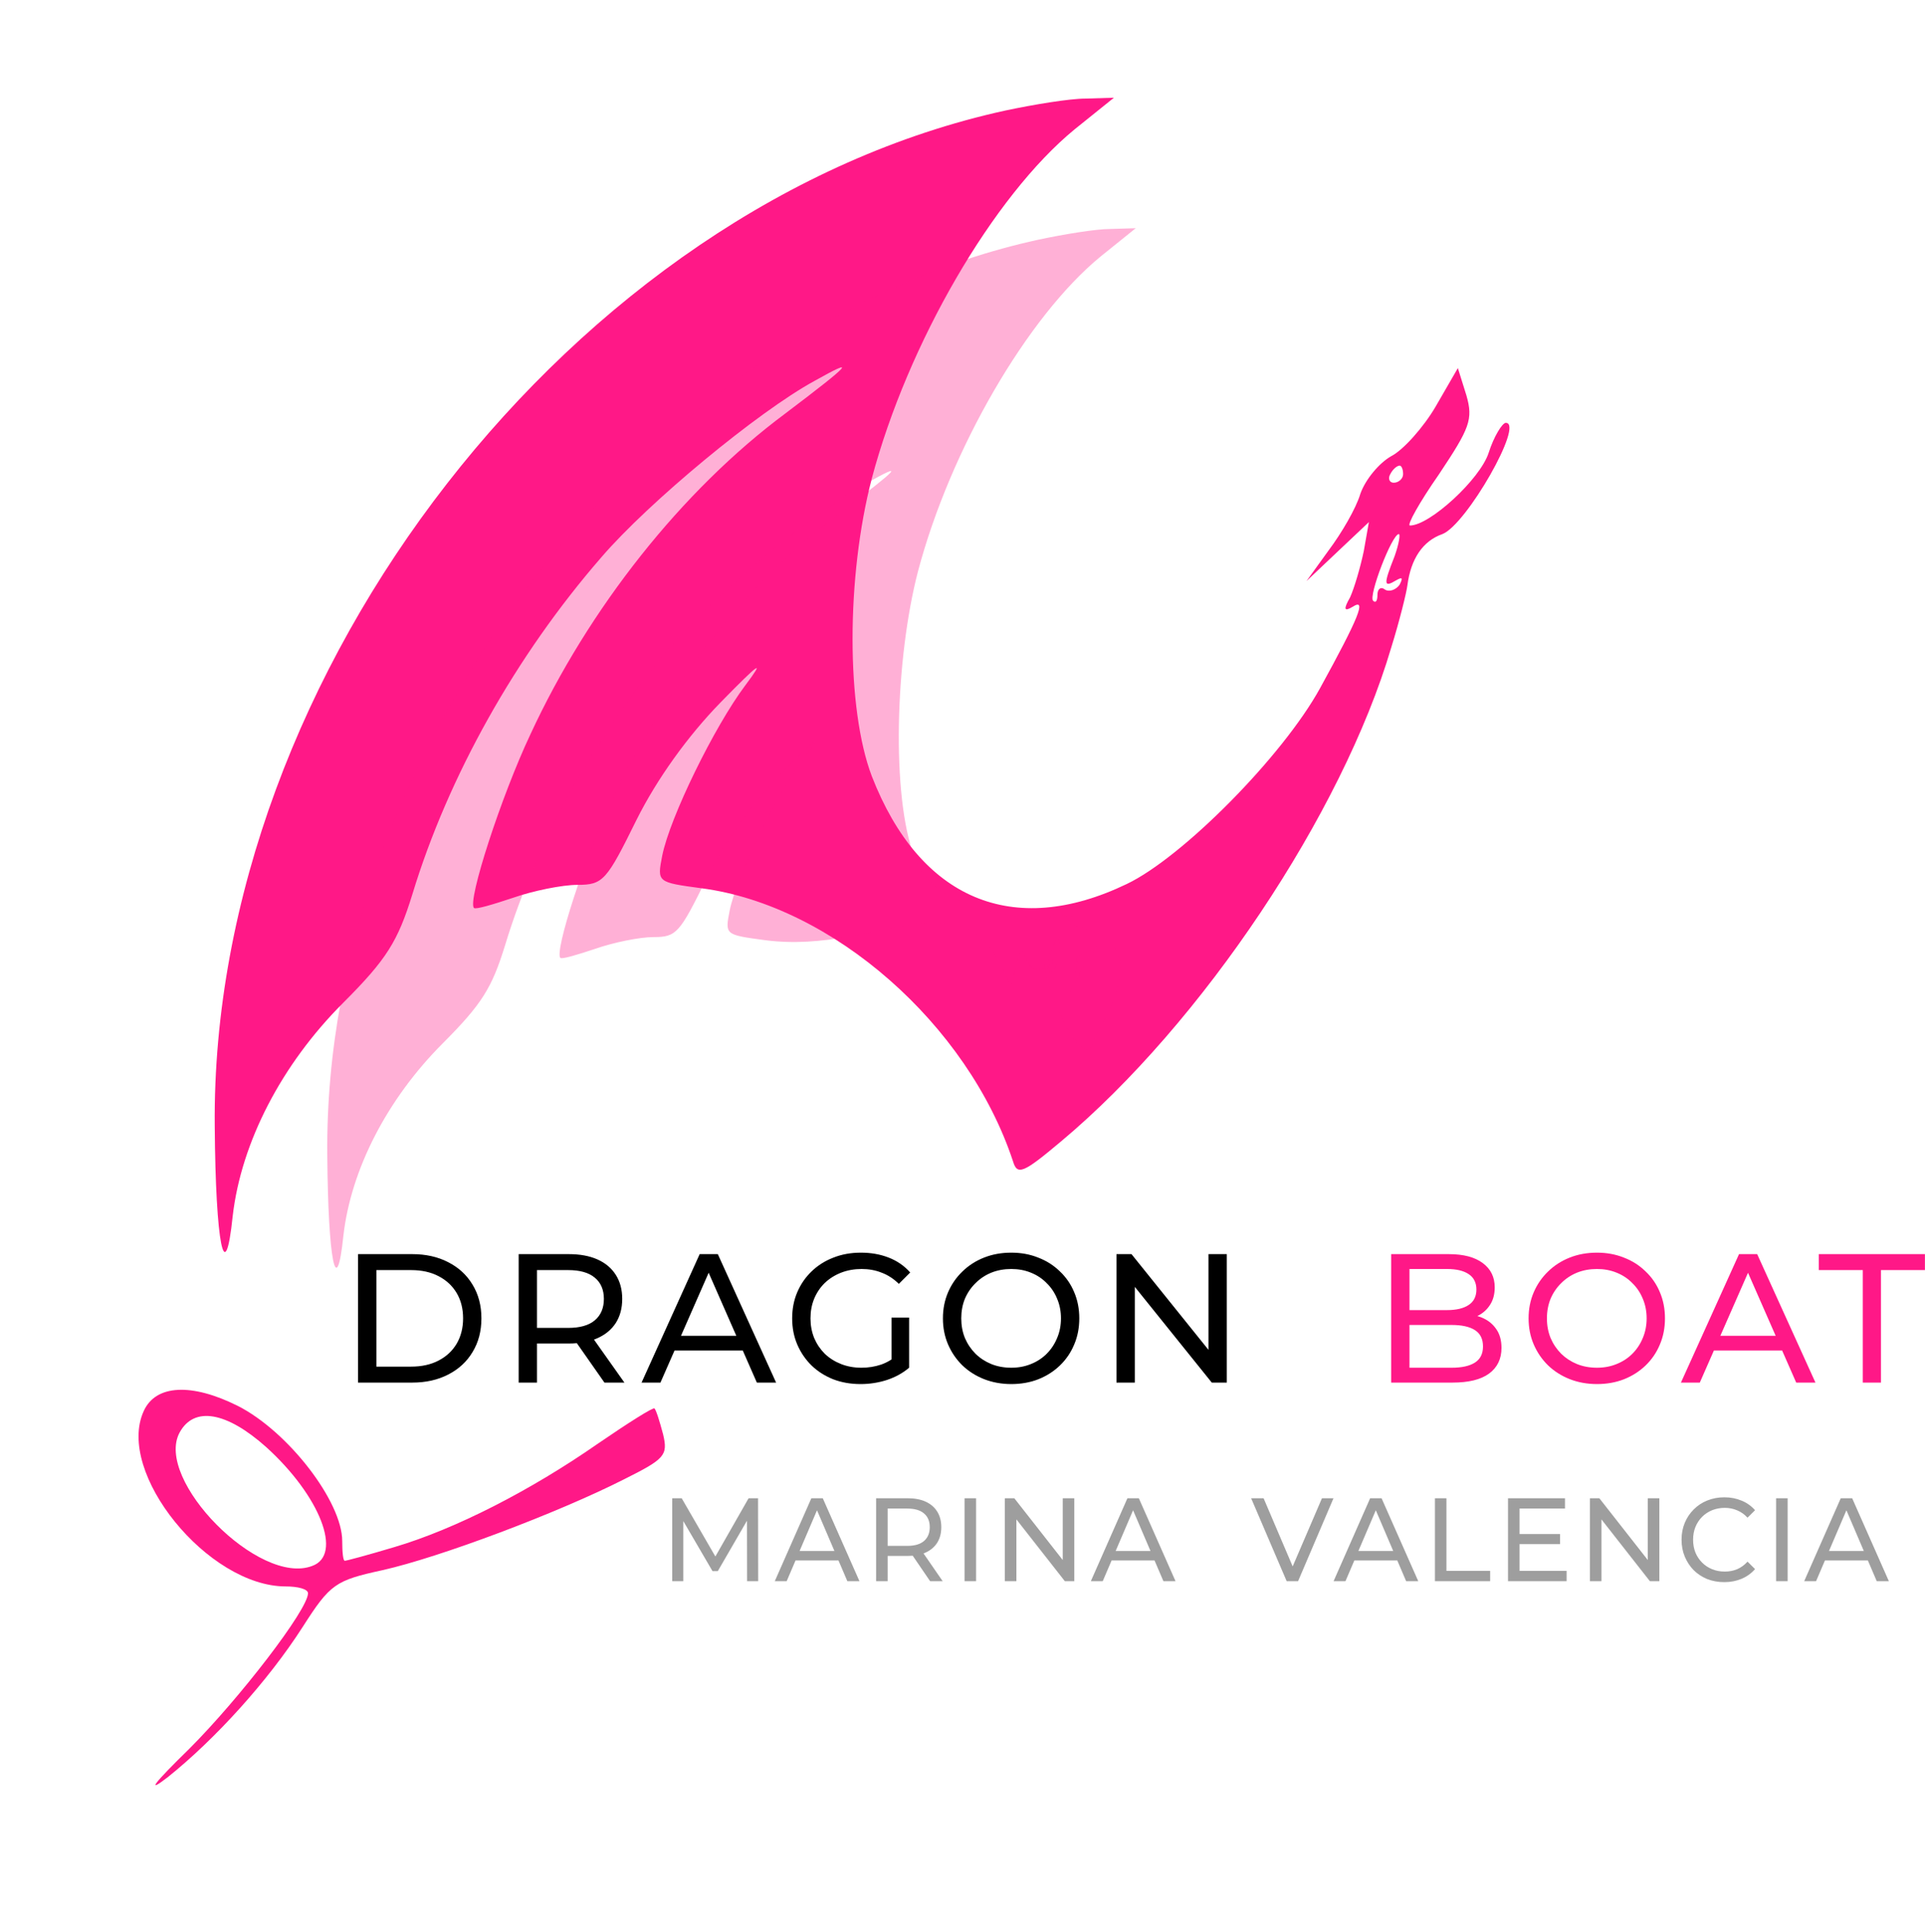 <svg width="267" height="268" viewBox="0 0 267 268" fill="none" xmlns="http://www.w3.org/2000/svg">
<path d="M19.936 195.707C16.02 204.251 28.836 220.033 39.635 220.033C41.296 220.033 42.72 220.389 42.72 220.983C42.72 223.237 33.227 235.579 26.225 242.58C21.36 247.327 20.173 248.869 23.259 246.496C29.785 241.275 37.143 233.205 42.008 225.611C45.805 219.677 46.517 219.203 53.044 217.779C60.995 215.999 77.371 209.828 86.508 205.2C92.204 202.352 92.679 201.877 91.967 198.911C91.492 197.131 91.017 195.588 90.78 195.351C90.661 195.113 87.101 197.368 82.948 200.216C73.573 206.743 63.131 212.083 54.705 214.575C51.145 215.643 48.06 216.473 47.823 216.473C47.585 216.473 47.467 215.287 47.467 213.744C47.467 208.285 39.991 198.555 32.989 194.995C26.581 191.791 21.597 192.028 19.936 195.707ZM36.905 200.691C44.381 207.455 47.585 215.643 43.313 217.185C35.956 220.033 21.36 205.2 24.92 198.673C26.937 194.995 31.447 195.825 36.905 200.691Z" fill="#FF1887"/>
<path d="M139.433 15.333C79.744 28.387 29.192 93.297 29.785 156.191C29.904 172.567 31.209 178.975 32.277 168.651C33.464 158.445 39.041 147.647 47.585 139.103C53.637 133.051 55.18 130.559 57.197 124.032C62.181 107.656 71.556 90.924 83.423 77.277C89.949 69.683 105.139 57.104 112.971 52.832C118.904 49.509 118.192 50.34 108.936 57.341C94.577 68.021 81.643 84.397 73.573 101.841C69.539 110.385 64.792 124.981 65.741 125.931C65.979 126.168 68.352 125.456 71.2 124.507C73.929 123.557 77.964 122.727 80.1 122.727C83.66 122.727 84.135 122.133 88.288 113.708C91.136 108.012 95.408 102.079 99.917 97.451C105.376 91.873 106.207 91.28 103.359 95.077C99.087 100.773 92.916 113.352 91.848 118.692C91.136 122.371 91.136 122.371 97.307 123.201C115.463 125.575 134.212 142.069 140.501 161.056C141.095 163.073 141.925 162.717 147.147 158.327C166.727 141.951 186.188 112.759 192.952 89.856C194.139 86.059 195.088 82.143 195.207 81.193C195.681 77.515 197.343 75.023 200.072 74.073C203.395 72.768 211.464 58.647 208.853 58.647C208.379 58.647 207.192 60.545 206.48 62.8C205.293 66.479 198.292 72.887 195.563 72.887C195.088 72.887 196.868 69.683 199.597 65.767C203.869 59.359 204.344 58.172 203.395 54.849L202.208 51.052L199.123 56.392C197.461 59.24 194.613 62.444 192.952 63.275C191.291 64.224 189.392 66.479 188.68 68.496C188.087 70.513 186.069 73.955 184.289 76.328L181.204 80.6L185.595 76.447L189.867 72.412L189.155 76.447C188.68 78.701 187.849 81.549 187.256 82.855C186.307 84.516 186.425 84.872 187.612 84.16C189.629 82.855 188.443 85.703 183.103 95.433C177.881 104.927 163.997 118.929 156.284 122.608C140.501 130.203 127.567 124.744 120.921 107.656C117.361 98.281 117.361 80.007 120.921 66.36C125.905 47.611 137.772 27.2 149.045 17.944L154.504 13.553L150.588 13.672C148.333 13.672 143.349 14.503 139.433 15.333ZM194.613 65.767C194.613 66.36 194.02 66.953 193.308 66.953C192.715 66.953 192.477 66.36 192.833 65.767C193.189 65.055 193.783 64.58 194.139 64.58C194.376 64.58 194.613 65.055 194.613 65.767ZM193.427 77.159C191.884 81.075 191.884 81.549 193.664 80.481C194.495 80.007 194.613 80.125 194.139 81.075C193.664 81.787 192.715 82.143 192.121 81.787C191.528 81.312 191.053 81.668 191.053 82.499C191.053 83.329 190.816 83.685 190.46 83.329C189.748 82.736 193.071 74.073 194.02 74.073C194.257 74.073 194.02 75.497 193.427 77.159Z" fill="#FF1887"/>
<path d="M143.98 33.253C90.313 45.009 44.861 103.467 45.395 160.108C45.501 174.856 46.675 180.627 47.635 171.329C48.702 162.139 53.717 152.413 61.399 144.719C66.84 139.268 68.227 137.024 70.041 131.146C74.522 116.398 82.951 101.329 93.62 89.039C99.489 82.2 113.145 70.871 120.187 67.024C125.522 64.032 124.882 64.78 116.56 71.085C103.65 80.704 92.02 95.452 84.765 111.161C81.137 118.856 76.869 132.001 77.723 132.856C77.936 133.07 80.07 132.429 82.631 131.574C85.085 130.719 88.712 129.971 90.633 129.971C93.834 129.971 94.26 129.436 97.995 121.848C100.555 116.719 104.396 111.375 108.451 107.207C113.359 102.184 114.106 101.65 111.545 105.07C107.704 110.2 102.156 121.528 101.196 126.337C100.555 129.65 100.555 129.65 106.104 130.398C122.428 132.536 134.52 120.016 140.175 137.115C142.767 125.473 140.952 137.592 145.647 133.638C155.305 131.574 152.635 127.646 148.386 138.005C149.453 134.585 149.532 131.417 149.639 130.562C150.066 127.249 147.185 132.001 149.639 131.146C139.635 135.955 148.783 128.234 146.436 128.234C146.009 128.234 147.411 126.818 146.771 128.848C145.704 132.161 151.33 133.638 148.876 133.638C146.072 126.157 146.422 137.164 148.876 133.638C152.717 127.867 145.069 134.566 144.215 131.574L144.773 132.856L148.386 128.234C146.892 130.799 147.141 134.105 145.647 134.853C144.153 135.708 145.134 130.398 144.494 132.215C143.961 134.032 147.272 132.198 149.639 133.638L146.471 131.574L146.946 132.501L147.212 129.971L144.215 132.856C143.789 134.887 149.409 125.669 148.876 126.845C148.022 128.341 150.009 131.851 149.582 132.493C148.607 121.829 142.078 128.552 147.053 131.094C140.281 127.317 150.211 151.33 151.745 144.235C166.446 119.201 132.8 134.259 126.825 118.87C123.624 110.427 124.135 91.497 127.336 79.207C131.817 62.322 142.486 43.94 152.622 35.604L157.53 31.65L154.009 31.757C151.982 31.757 147.501 32.505 143.98 33.253ZM151.3 128.848C151.3 129.383 148.108 128.848 147.468 128.848C146.935 128.848 146.451 129.383 146.771 128.848C147.091 128.207 146.708 129.971 147.028 129.971C147.242 129.971 144.598 143.917 151.3 128.848ZM145.647 133.638C144.26 137.164 145.868 129.81 147.468 128.848C148.215 128.421 150.009 131.638 149.582 132.493C145.593 118.706 145.306 133.177 144.773 132.856C144.239 132.429 146.592 132.89 146.592 133.638C146.592 134.386 149.56 133.177 149.24 132.856C148.599 132.322 147.679 132.856 148.532 132.856C148.746 132.856 146.18 132.141 145.647 133.638Z" fill="#FF1887" fill-opacity="0.34"/>
<g clip-path="url(#clip0_1_24)">
<path d="M49.664 191.761V173.943H57.164C59.062 173.943 60.731 174.316 62.172 175.063C63.63 175.81 64.757 176.853 65.553 178.194C66.367 179.535 66.773 181.087 66.773 182.852C66.773 184.617 66.367 186.17 65.553 187.51C64.757 188.851 63.63 189.894 62.172 190.641C60.731 191.388 59.062 191.761 57.164 191.761H49.664ZM52.206 189.546H57.011C58.486 189.546 59.757 189.266 60.825 188.706C61.909 188.146 62.748 187.366 63.341 186.365C63.935 185.347 64.231 184.176 64.231 182.852C64.231 181.511 63.935 180.341 63.341 179.339C62.748 178.338 61.909 177.558 60.825 176.998C59.757 176.438 58.486 176.158 57.011 176.158H52.206V189.546ZM71.939 191.761V173.943H78.879C80.438 173.943 81.769 174.189 82.871 174.681C83.972 175.173 84.82 175.886 85.413 176.819C86.006 177.753 86.303 178.864 86.303 180.154C86.303 181.444 86.006 182.555 85.413 183.488C84.82 184.405 83.972 185.109 82.871 185.601C81.769 186.093 80.438 186.339 78.879 186.339H73.337L74.481 185.168V191.761H71.939ZM83.837 191.761L79.311 185.296H82.031L86.608 191.761H83.837ZM74.481 185.423L73.337 184.176H78.803C80.43 184.176 81.659 183.828 82.489 183.132C83.337 182.419 83.76 181.427 83.76 180.154C83.76 178.881 83.337 177.897 82.489 177.201C81.659 176.505 80.43 176.158 78.803 176.158H73.337L74.481 174.885V185.423ZM88.986 191.761L97.045 173.943H99.562L107.647 191.761H104.977L97.783 175.369H98.799L91.605 191.761H88.986ZM92.418 187.306L93.105 185.27H103.121L103.859 187.306H92.418ZM119.358 191.965C117.985 191.965 116.722 191.744 115.57 191.303C114.417 190.845 113.417 190.208 112.57 189.394C111.722 188.562 111.062 187.595 110.587 186.492C110.112 185.389 109.875 184.176 109.875 182.852C109.875 181.528 110.112 180.315 110.587 179.212C111.062 178.109 111.722 177.15 112.57 176.336C113.434 175.504 114.443 174.868 115.595 174.427C116.748 173.969 118.019 173.74 119.409 173.74C120.815 173.74 122.104 173.969 123.273 174.427C124.442 174.885 125.434 175.572 126.247 176.489L124.671 178.067C123.942 177.354 123.146 176.836 122.281 176.514C121.434 176.175 120.51 176.005 119.51 176.005C118.493 176.005 117.544 176.175 116.663 176.514C115.799 176.853 115.044 177.329 114.4 177.939C113.773 178.55 113.282 179.28 112.926 180.128C112.587 180.96 112.417 181.868 112.417 182.852C112.417 183.819 112.587 184.727 112.926 185.576C113.282 186.407 113.773 187.137 114.4 187.765C115.044 188.376 115.799 188.851 116.663 189.19C117.527 189.53 118.468 189.699 119.485 189.699C120.434 189.699 121.341 189.555 122.205 189.266C123.087 188.961 123.9 188.46 124.646 187.765L126.095 189.699C125.214 190.446 124.18 191.014 122.993 191.405C121.824 191.778 120.612 191.965 119.358 191.965ZM123.654 189.368V182.75H126.095V189.699L123.654 189.368ZM140.267 191.965C138.911 191.965 137.649 191.735 136.479 191.277C135.327 190.819 134.327 190.183 133.479 189.368C132.632 188.537 131.971 187.57 131.496 186.467C131.022 185.363 130.784 184.159 130.784 182.852C130.784 181.545 131.022 180.341 131.496 179.238C131.971 178.135 132.632 177.176 133.479 176.361C134.327 175.53 135.327 174.885 136.479 174.427C137.632 173.969 138.894 173.74 140.267 173.74C141.623 173.74 142.869 173.969 144.004 174.427C145.157 174.868 146.157 175.504 147.004 176.336C147.868 177.15 148.529 178.109 148.987 179.212C149.461 180.315 149.699 181.528 149.699 182.852C149.699 184.176 149.461 185.389 148.987 186.492C148.529 187.595 147.868 188.562 147.004 189.394C146.157 190.208 145.157 190.845 144.004 191.303C142.869 191.744 141.623 191.965 140.267 191.965ZM140.267 189.699C141.25 189.699 142.157 189.53 142.987 189.19C143.835 188.851 144.564 188.376 145.174 187.765C145.801 187.137 146.284 186.407 146.623 185.576C146.979 184.744 147.157 183.836 147.157 182.852C147.157 181.868 146.979 180.96 146.623 180.128C146.284 179.297 145.801 178.576 145.174 177.965C144.564 177.337 143.835 176.853 142.987 176.514C142.157 176.175 141.25 176.005 140.267 176.005C139.267 176.005 138.343 176.175 137.496 176.514C136.666 176.853 135.937 177.337 135.31 177.965C134.683 178.576 134.191 179.297 133.835 180.128C133.496 180.96 133.327 181.868 133.327 182.852C133.327 183.836 133.496 184.744 133.835 185.576C134.191 186.407 134.683 187.137 135.31 187.765C135.937 188.376 136.666 188.851 137.496 189.19C138.343 189.53 139.267 189.699 140.267 189.699ZM154.856 191.761V173.943H156.94L168.711 188.579H167.618V173.943H170.16V191.761H168.076L156.305 177.125H157.398V191.761H154.856Z" fill="black"/>
<path d="M192.956 191.761V173.943H200.939C202.989 173.943 204.565 174.359 205.667 175.19C206.768 176.005 207.32 177.125 207.32 178.55C207.32 179.518 207.099 180.332 206.659 180.994C206.234 181.656 205.659 182.165 204.93 182.521C204.201 182.877 203.412 183.056 202.566 183.056L203.023 182.292C204.04 182.292 204.938 182.47 205.718 182.827C206.497 183.183 207.116 183.709 207.574 184.405C208.032 185.083 208.26 185.932 208.26 186.95C208.26 188.477 207.684 189.665 206.532 190.514C205.395 191.345 203.701 191.761 201.447 191.761H192.956ZM195.498 189.699H201.345C202.752 189.699 203.828 189.462 204.574 188.986C205.319 188.511 205.693 187.765 205.693 186.746C205.693 185.711 205.319 184.956 204.574 184.481C203.828 184.006 202.752 183.768 201.345 183.768H195.269V181.707H200.71C201.998 181.707 202.998 181.469 203.71 180.994C204.422 180.519 204.778 179.806 204.778 178.856C204.778 177.905 204.422 177.193 203.71 176.718C202.998 176.242 201.998 176.005 200.71 176.005H195.498V189.699ZM221.501 191.965C220.146 191.965 218.882 191.735 217.713 191.277C216.561 190.819 215.561 190.183 214.713 189.368C213.866 188.537 213.205 187.57 212.73 186.467C212.256 185.363 212.018 184.159 212.018 182.852C212.018 181.545 212.256 180.341 212.73 179.238C213.205 178.135 213.866 177.176 214.713 176.361C215.561 175.53 216.561 174.885 217.713 174.427C218.866 173.969 220.128 173.74 221.501 173.74C222.857 173.74 224.103 173.969 225.238 174.427C226.391 174.868 227.391 175.504 228.238 176.336C229.102 177.15 229.763 178.109 230.221 179.212C230.696 180.315 230.933 181.528 230.933 182.852C230.933 184.176 230.696 185.389 230.221 186.492C229.763 187.595 229.102 188.562 228.238 189.394C227.391 190.208 226.391 190.845 225.238 191.303C224.103 191.744 222.857 191.965 221.501 191.965ZM221.501 189.699C222.485 189.699 223.391 189.53 224.221 189.19C225.069 188.851 225.797 188.376 226.407 187.765C227.035 187.137 227.518 186.407 227.857 185.576C228.213 184.744 228.39 183.836 228.39 182.852C228.39 181.868 228.213 180.96 227.857 180.128C227.518 179.297 227.035 178.576 226.407 177.965C225.797 177.337 225.069 176.853 224.221 176.514C223.391 176.175 222.485 176.005 221.501 176.005C220.502 176.005 219.578 176.175 218.73 176.514C217.9 176.853 217.171 177.337 216.543 177.965C215.917 178.576 215.425 179.297 215.069 180.128C214.731 180.96 214.56 181.868 214.56 182.852C214.56 183.836 214.731 184.744 215.069 185.576C215.425 186.407 215.917 187.137 216.543 187.765C217.171 188.376 217.9 188.851 218.73 189.19C219.578 189.53 220.502 189.699 221.501 189.699ZM233.147 191.761L241.206 173.943H243.722L251.807 191.761H249.137L241.943 175.369H242.96L235.765 191.761H233.147ZM236.579 187.306L237.265 185.27H247.282L248.019 187.306H236.579ZM258.373 191.761V176.158H252.271V173.943H266.991V176.158H260.89V191.761H258.373Z" fill="#FF1887"/>
</g>
<path d="M93.24 219.303V207.802H94.552L99.576 216.493H98.872L103.831 207.802H105.143L105.159 219.303H103.623L103.607 210.283H103.975L99.56 217.907H98.824L94.376 210.283H94.776V219.303H93.24ZM107.464 219.303L112.536 207.802H114.12L119.208 219.303H117.528L113 208.722H113.64L109.112 219.303H107.464ZM109.624 216.428L110.056 215.113H116.36L116.824 216.428H109.624ZM121.518 219.303V207.802H125.886C126.867 207.802 127.705 207.96 128.398 208.278C129.091 208.596 129.624 209.056 129.998 209.658C130.371 210.261 130.558 210.978 130.558 211.811C130.558 212.643 130.371 213.361 129.998 213.963C129.624 214.555 129.091 215.009 128.398 215.327C127.705 215.645 126.867 215.803 125.886 215.803H122.398L123.118 215.048V219.303H121.518ZM129.006 219.303L126.158 215.13H127.87L130.75 219.303H129.006ZM123.118 215.212L122.398 214.407H125.838C126.862 214.407 127.635 214.182 128.158 213.733C128.691 213.273 128.958 212.632 128.958 211.811C128.958 210.989 128.691 210.354 128.158 209.905C127.635 209.456 126.862 209.231 125.838 209.231H122.398L123.118 208.41V215.212ZM133.783 219.303V207.802H135.382V219.303H133.783ZM139.375 219.303V207.802H140.687L148.095 217.249H147.407V207.802H149.007V219.303H147.695L140.287 209.855H140.975V219.303H139.375ZM151.303 219.303L156.375 207.802H157.959L163.046 219.303H161.366L156.839 208.722H157.479L152.951 219.303H151.303ZM153.463 216.428L153.895 215.113H160.198L160.662 216.428H153.463ZM178.462 219.303L173.534 207.802H175.262L179.79 218.416H178.798L183.358 207.802H184.958L180.046 219.303H178.462ZM184.97 219.303L190.042 207.802H191.626L196.714 219.303H195.034L190.506 208.722H191.146L186.618 219.303H184.97ZM187.13 216.428L187.562 215.113H193.866L194.33 216.428H187.13ZM199.025 219.303V207.802H200.625V217.874H206.688V219.303H199.025ZM210.62 212.764H216.38V214.16H210.62V212.764ZM210.764 217.874H217.292V219.303H209.164V207.802H217.068V209.231H210.764V217.874ZM220.521 219.303V207.802H221.833L229.241 217.249H228.553V207.802H230.153V219.303H228.841L221.433 209.855H222.121V219.303H220.521ZM239.153 219.435C238.299 219.435 237.51 219.292 236.785 219.007C236.071 218.712 235.447 218.301 234.914 217.775C234.391 217.238 233.98 216.614 233.682 215.902C233.383 215.19 233.234 214.407 233.234 213.552C233.234 212.698 233.383 211.915 233.682 211.203C233.98 210.491 234.396 209.872 234.93 209.346C235.463 208.809 236.087 208.399 236.801 208.114C237.526 207.818 238.315 207.67 239.169 207.67C240.033 207.67 240.827 207.824 241.553 208.13C242.289 208.426 242.913 208.87 243.425 209.461L242.385 210.496C241.958 210.036 241.478 209.697 240.945 209.478C240.411 209.248 239.841 209.133 239.233 209.133C238.603 209.133 238.017 209.242 237.473 209.461C236.939 209.68 236.475 209.987 236.082 210.381C235.687 210.776 235.378 211.247 235.154 211.794C234.94 212.331 234.834 212.917 234.834 213.552C234.834 214.188 234.94 214.779 235.154 215.327C235.378 215.864 235.687 216.329 236.082 216.724C236.475 217.118 236.939 217.425 237.473 217.644C238.017 217.863 238.603 217.972 239.233 217.972C239.841 217.972 240.411 217.863 240.945 217.644C241.478 217.414 241.958 217.063 242.385 216.592L243.425 217.627C242.913 218.219 242.289 218.668 241.553 218.975C240.827 219.281 240.027 219.435 239.153 219.435ZM246.347 219.303V207.802H247.947V219.303H246.347ZM250.244 219.303L255.315 207.802H256.899L261.987 219.303H260.307L255.779 208.722H256.419L251.892 219.303H250.244ZM252.404 216.428L252.836 215.113H259.139L259.603 216.428H252.404Z" fill="#9E9E9E"/>
<defs>
<clipPath id="clip0_1_24">
<rect width="218.05" height="19.58" fill="white" transform="translate(48.95 173.16)"/>
</clipPath>
</defs>
</svg>
